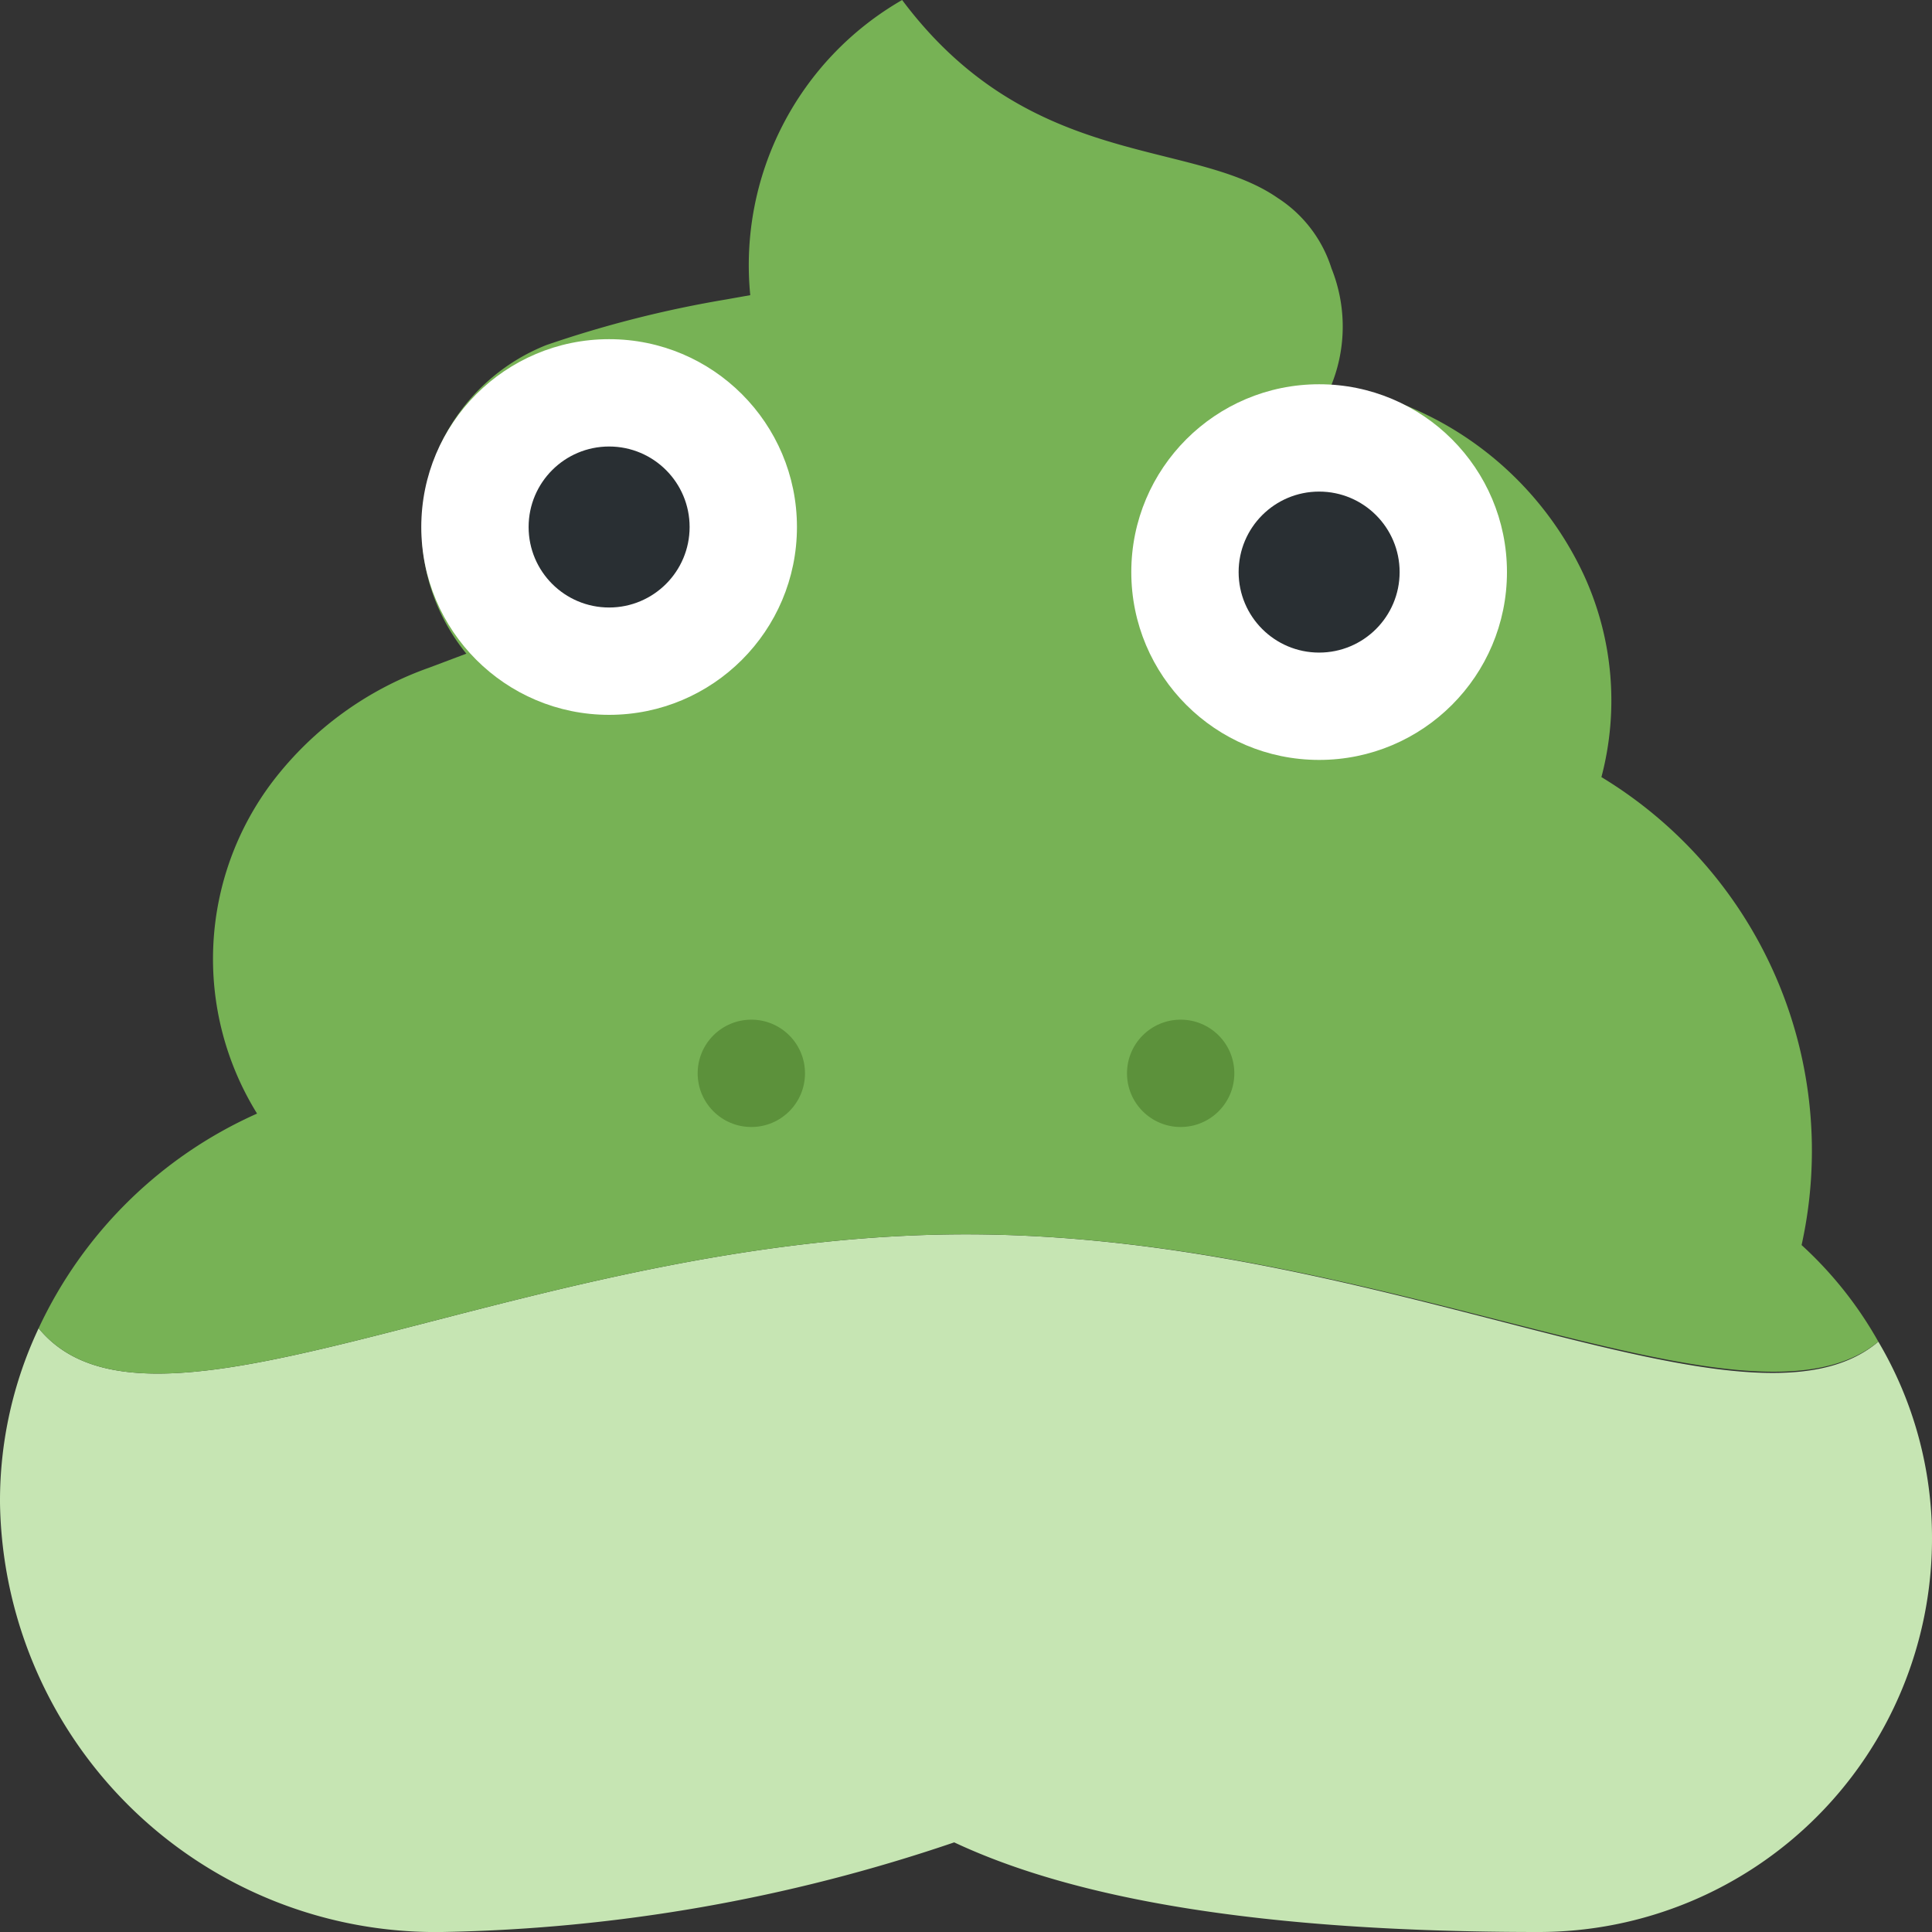 <svg xmlns="http://www.w3.org/2000/svg" viewBox="0 0 36 36"><rect x="0" y="0" width="36" height="36" fill="#333333" stroke="none"/><defs><style>.cls-1{fill:none;}.cls-2{fill:#c6e5b3;}.cls-3{fill:#77b255;}.cls-4{fill:#fff;}.cls-5{fill:#292f33;}.cls-6{fill:#5c913b;}</style></defs><g id="Ebene_2" data-name="Ebene 2"><g id="Ebene_1-2" data-name="Ebene 1"><rect class="cls-1" width="36" height="35.81"/><path class="cls-2" d="M36,28.67A7.33,7.33,0,0,1,28.67,36c-5.2,0-8.65-.62-10.89-1.67A31.28,31.28,0,0,1,8.24,36,8.12,8.12,0,0,1,0,28a7.54,7.54,0,0,1,.72-3.25C2.88,27.39,9.8,23,18,23c7.88,0,14.58,4.06,17,2A7.17,7.17,0,0,1,36,28.67Z"/><path class="cls-3" d="M35,25c-2.44,2-9.14-2-17-2C9.8,23,2.88,27.39.72,24.75a8.15,8.15,0,0,1,4.07-4,5.47,5.47,0,0,1,.3-6.2A6.32,6.32,0,0,1,8,12.44l.69-.26a3.68,3.68,0,0,1,1.49-5.75h0a20.94,20.94,0,0,1,3.35-.85l.45-.08A5.7,5.7,0,0,1,16.81,0c2.38,3.18,5.39,2.57,7,3.69a2.43,2.43,0,0,1,1,1.31,2.91,2.91,0,0,1,0,2.17,6.26,6.26,0,0,1,4.71,3.56,5.59,5.59,0,0,1,.32,3.75,8.14,8.14,0,0,1,3.73,8.72A7.21,7.21,0,0,1,35,25Z"/><circle class="cls-4" cx="11.35" cy="9.82" r="3.5"/><circle class="cls-5" cx="11.35" cy="9.82" r="1.5"/><circle class="cls-4" cx="24.58" cy="10.66" r="3.5"/><circle class="cls-5" cx="24.58" cy="10.66" r="1.5"/><circle class="cls-6" cx="14" cy="20" r="1"/><circle class="cls-6" cx="22" cy="20" r="1"/></g></g></svg>